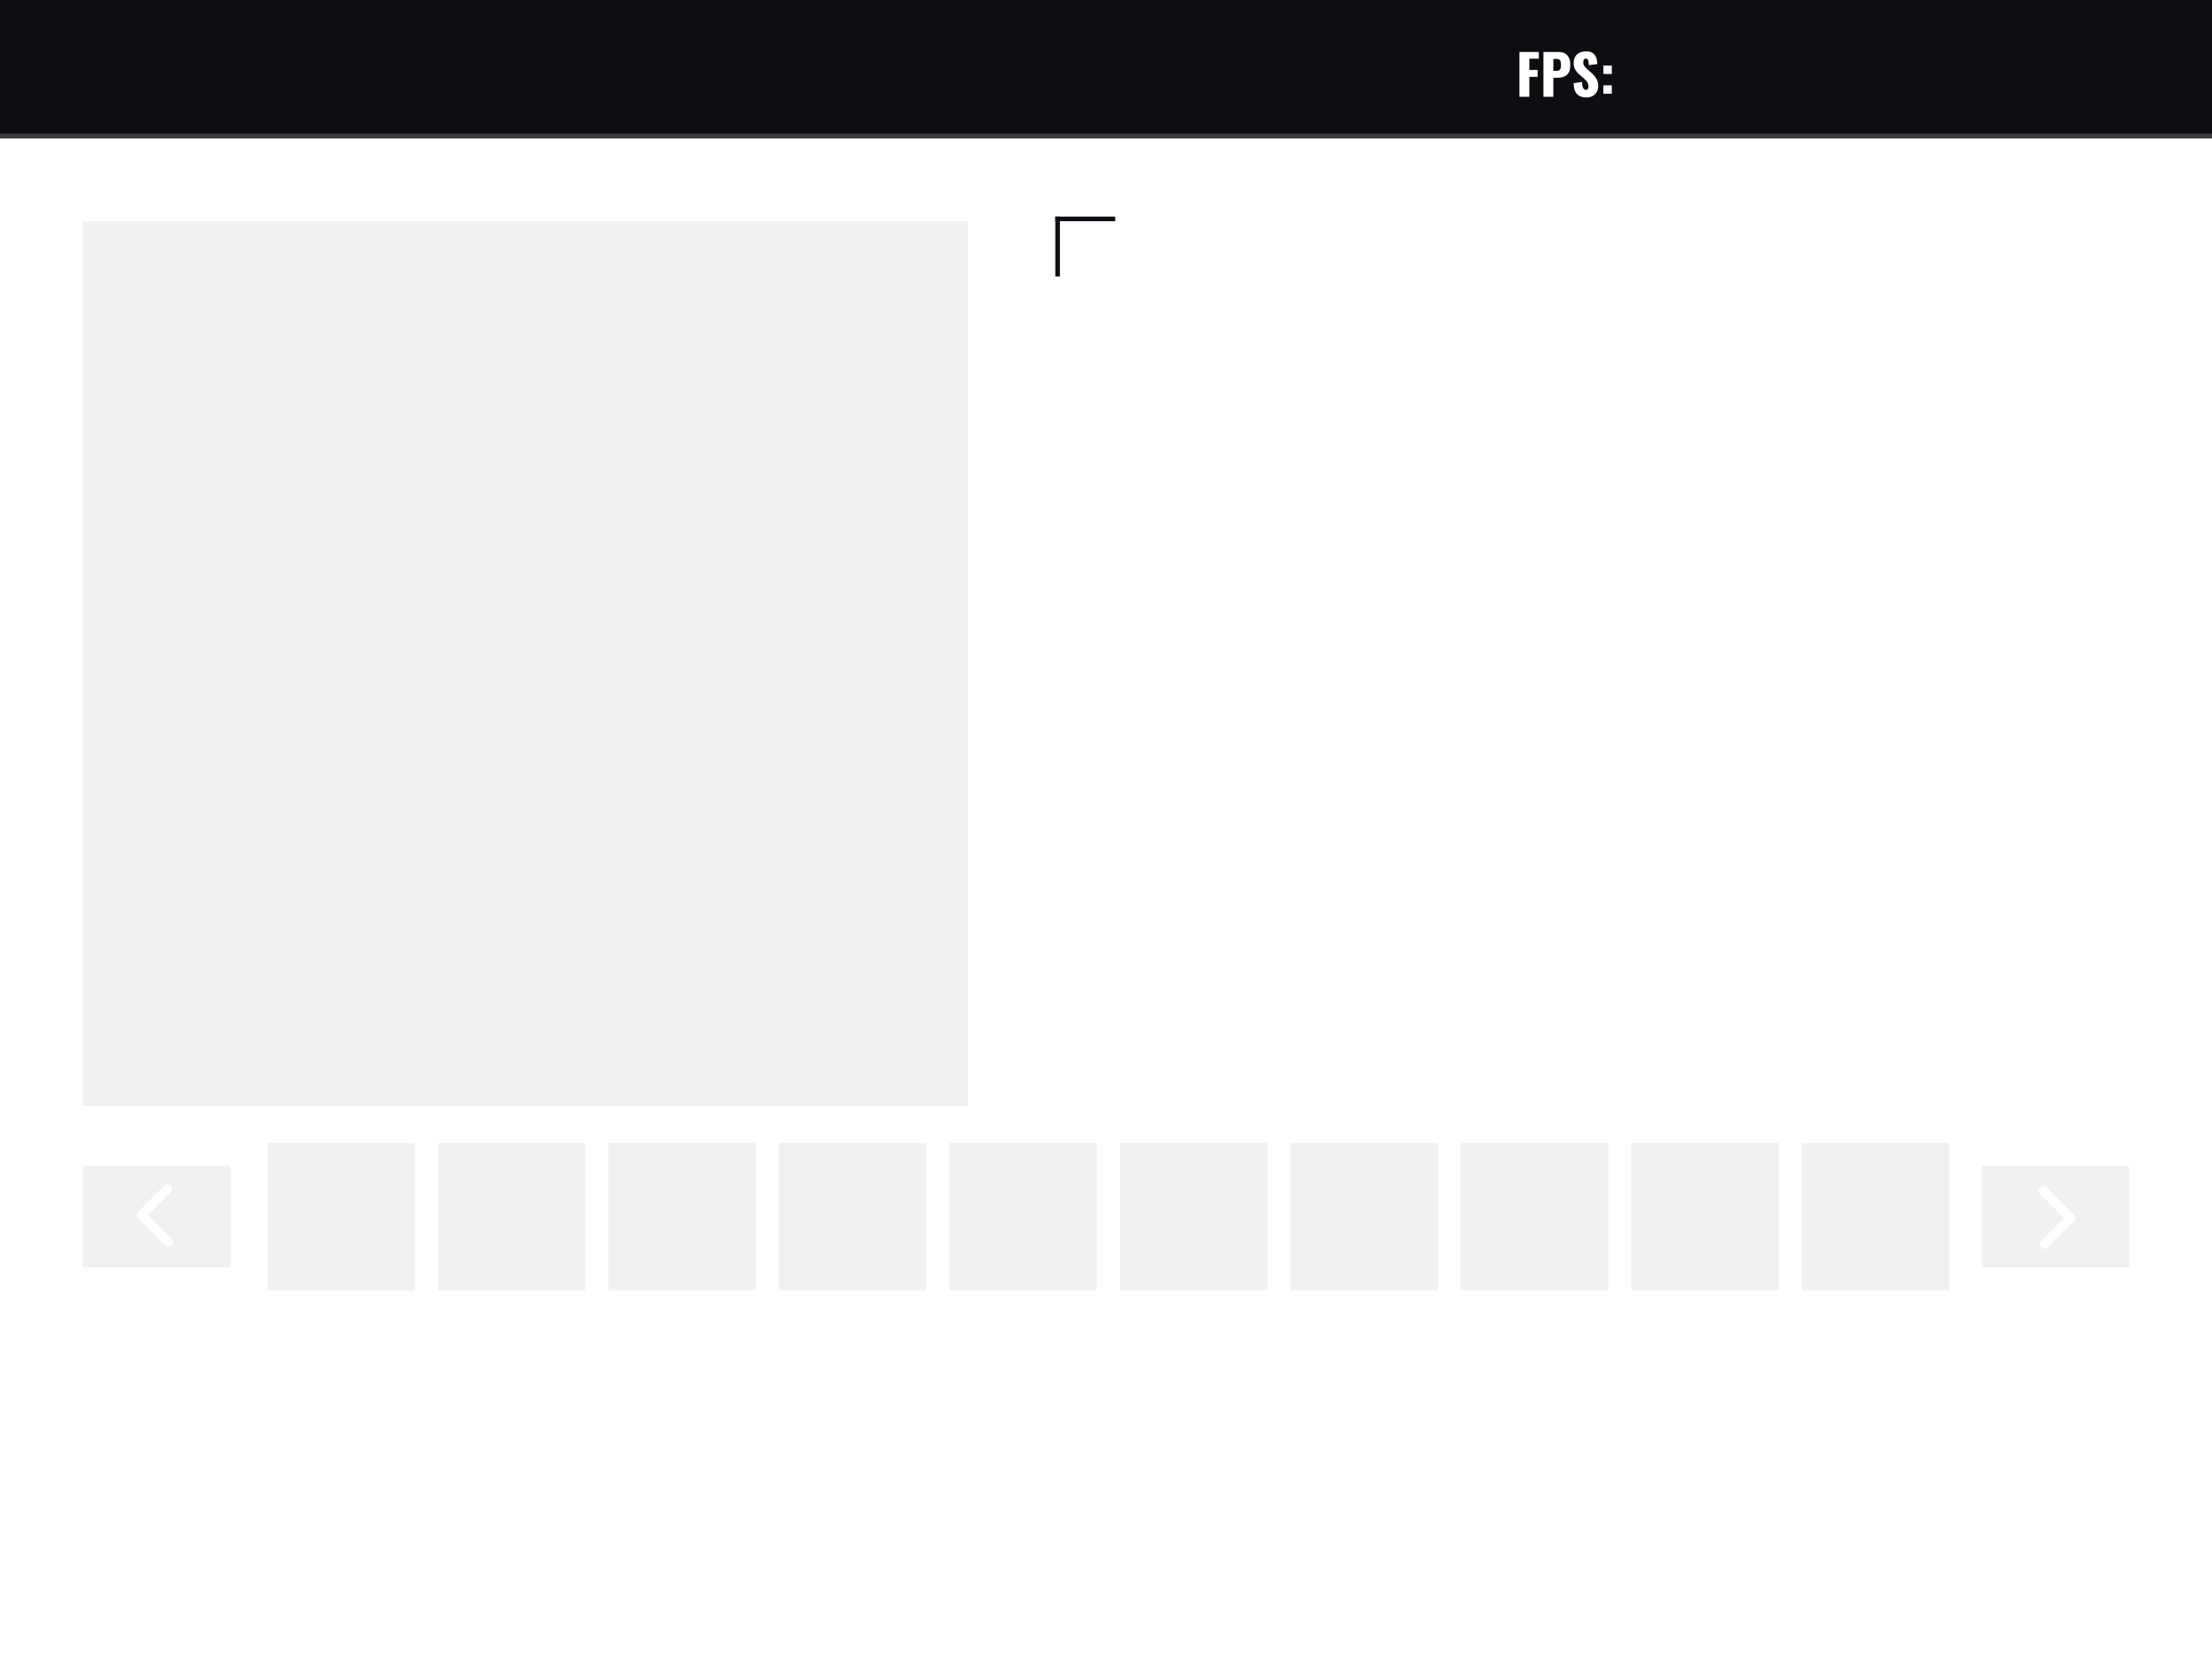 <svg xmlns="http://www.w3.org/2000/svg" fill="none" viewBox="0 0 480 360" height="360" width="480">
<rect fill="white" height="360" width="480"></rect>
<rect fill="#F1F1F1" height="32" width="32" y="248" x="58"></rect>
<rect fill="#F1F1F1" height="32" width="32" y="248" x="95"></rect>
<rect fill="#F1F1F1" height="32" width="32" y="248" x="132"></rect>
<rect fill="#F1F1F1" height="32" width="32" y="248" x="169"></rect>
<rect fill="#F1F1F1" height="32" width="32" y="248" x="206"></rect>
<rect fill="#F1F1F1" height="32" width="32" y="248" x="243"></rect>
<rect fill="#F1F1F1" height="32" width="32" y="248" x="280"></rect>
<rect fill="#F1F1F1" height="32" width="32" y="248" x="317"></rect>
<rect fill="#F1F1F1" height="32" width="32" y="248" x="354"></rect>
<rect fill="#F1F1F1" height="192" width="192" y="48" x="18"></rect>
<rect fill="#F1F1F1" height="32" width="32" y="248" x="391"></rect>
<rect fill="#0D0E12" height="30" width="480"></rect>
<rect fill="#393939" height="1" width="480" y="29"></rect>
<rect fill="#F1F1F1" transform="rotate(-180 50 275)" height="22" width="32" y="275" x="50"></rect>
<path fill="white" d="M29.979 264.364C29.589 263.973 29.589 263.34 29.979 262.95L35.636 257.293C36.027 256.902 36.66 256.902 37.05 257.293C37.441 257.683 37.441 258.317 37.05 258.707L31.393 264.364C31.003 264.754 30.37 264.754 29.979 264.364Z"></path>
<path fill="white" d="M30.222 263.222C30.612 262.831 31.245 262.831 31.636 263.222L37.293 268.879C37.683 269.269 37.683 269.902 37.293 270.293C36.902 270.683 36.269 270.683 35.879 270.293L30.222 264.636C29.831 264.245 29.831 263.612 30.222 263.222Z"></path>
<rect fill="#F1F1F1" height="22" width="32" y="253" x="430"></rect>
<path fill="white" d="M450.021 263.636C450.411 264.027 450.411 264.66 450.021 265.05L444.364 270.707C443.973 271.098 443.34 271.098 442.95 270.707C442.559 270.317 442.559 269.683 442.95 269.293L448.607 263.636C448.997 263.246 449.63 263.246 450.021 263.636Z"></path>
<path fill="white" d="M449.778 264.778C449.388 265.169 448.754 265.169 448.364 264.778L442.707 259.121C442.317 258.731 442.317 258.098 442.707 257.707C443.098 257.317 443.731 257.317 444.121 257.707L449.778 263.364C450.169 263.755 450.169 264.388 449.778 264.778Z"></path>
<rect fill="#0D0E12" height="13" width="1" y="47" x="229"></rect>
<rect fill="#0D0E12" transform="rotate(-90 229 48)" height="13" width="1" y="48" x="229"></rect>
<path fill="white" d="M329.72 21V11.28H333.92V12.732H331.868V15.18H333.656V16.68H331.868V21H329.72ZM334.923 21V11.28H338.187C338.771 11.28 339.251 11.392 339.627 11.616C340.003 11.832 340.283 12.152 340.467 12.576C340.651 12.992 340.743 13.5 340.743 14.1C340.743 14.852 340.619 15.428 340.371 15.828C340.123 16.22 339.787 16.492 339.363 16.644C338.939 16.796 338.463 16.872 337.935 16.872H337.071V21H334.923ZM337.071 15.372H337.791C338.055 15.372 338.255 15.324 338.391 15.228C338.527 15.132 338.615 14.988 338.655 14.796C338.703 14.604 338.727 14.36 338.727 14.064C338.727 13.816 338.707 13.6 338.667 13.416C338.635 13.224 338.551 13.072 338.415 12.96C338.279 12.848 338.067 12.792 337.779 12.792H337.071V15.372ZM344.265 21.144C343.657 21.144 343.149 21.036 342.741 20.82C342.333 20.604 342.025 20.272 341.817 19.824C341.609 19.368 341.493 18.78 341.469 18.06L343.305 17.784C343.313 18.2 343.349 18.536 343.413 18.792C343.485 19.048 343.581 19.232 343.701 19.344C343.829 19.456 343.981 19.512 344.157 19.512C344.381 19.512 344.525 19.436 344.589 19.284C344.661 19.132 344.697 18.972 344.697 18.804C344.697 18.404 344.601 18.068 344.409 17.796C344.217 17.516 343.957 17.236 343.629 16.956L342.789 16.224C342.421 15.912 342.109 15.56 341.853 15.168C341.605 14.768 341.481 14.276 341.481 13.692C341.481 12.868 341.725 12.24 342.213 11.808C342.701 11.368 343.365 11.148 344.205 11.148C344.725 11.148 345.141 11.236 345.453 11.412C345.773 11.588 346.013 11.82 346.173 12.108C346.341 12.388 346.453 12.688 346.509 13.008C346.573 13.32 346.609 13.62 346.617 13.908L344.769 14.136C344.761 13.848 344.741 13.6 344.709 13.392C344.685 13.176 344.629 13.012 344.541 12.9C344.453 12.78 344.317 12.72 344.133 12.72C343.933 12.72 343.785 12.804 343.689 12.972C343.601 13.14 343.557 13.308 343.557 13.476C343.557 13.836 343.641 14.132 343.809 14.364C343.985 14.588 344.213 14.824 344.493 15.072L345.297 15.78C345.721 16.14 346.077 16.548 346.365 17.004C346.661 17.46 346.809 18.024 346.809 18.696C346.809 19.152 346.705 19.568 346.497 19.944C346.289 20.312 345.993 20.604 345.609 20.82C345.233 21.036 344.785 21.144 344.265 21.144ZM347.933 16.056V14.232H349.757V16.056H347.933ZM347.933 20.328V18.504H349.757V20.328H347.933Z"></path>
</svg>
